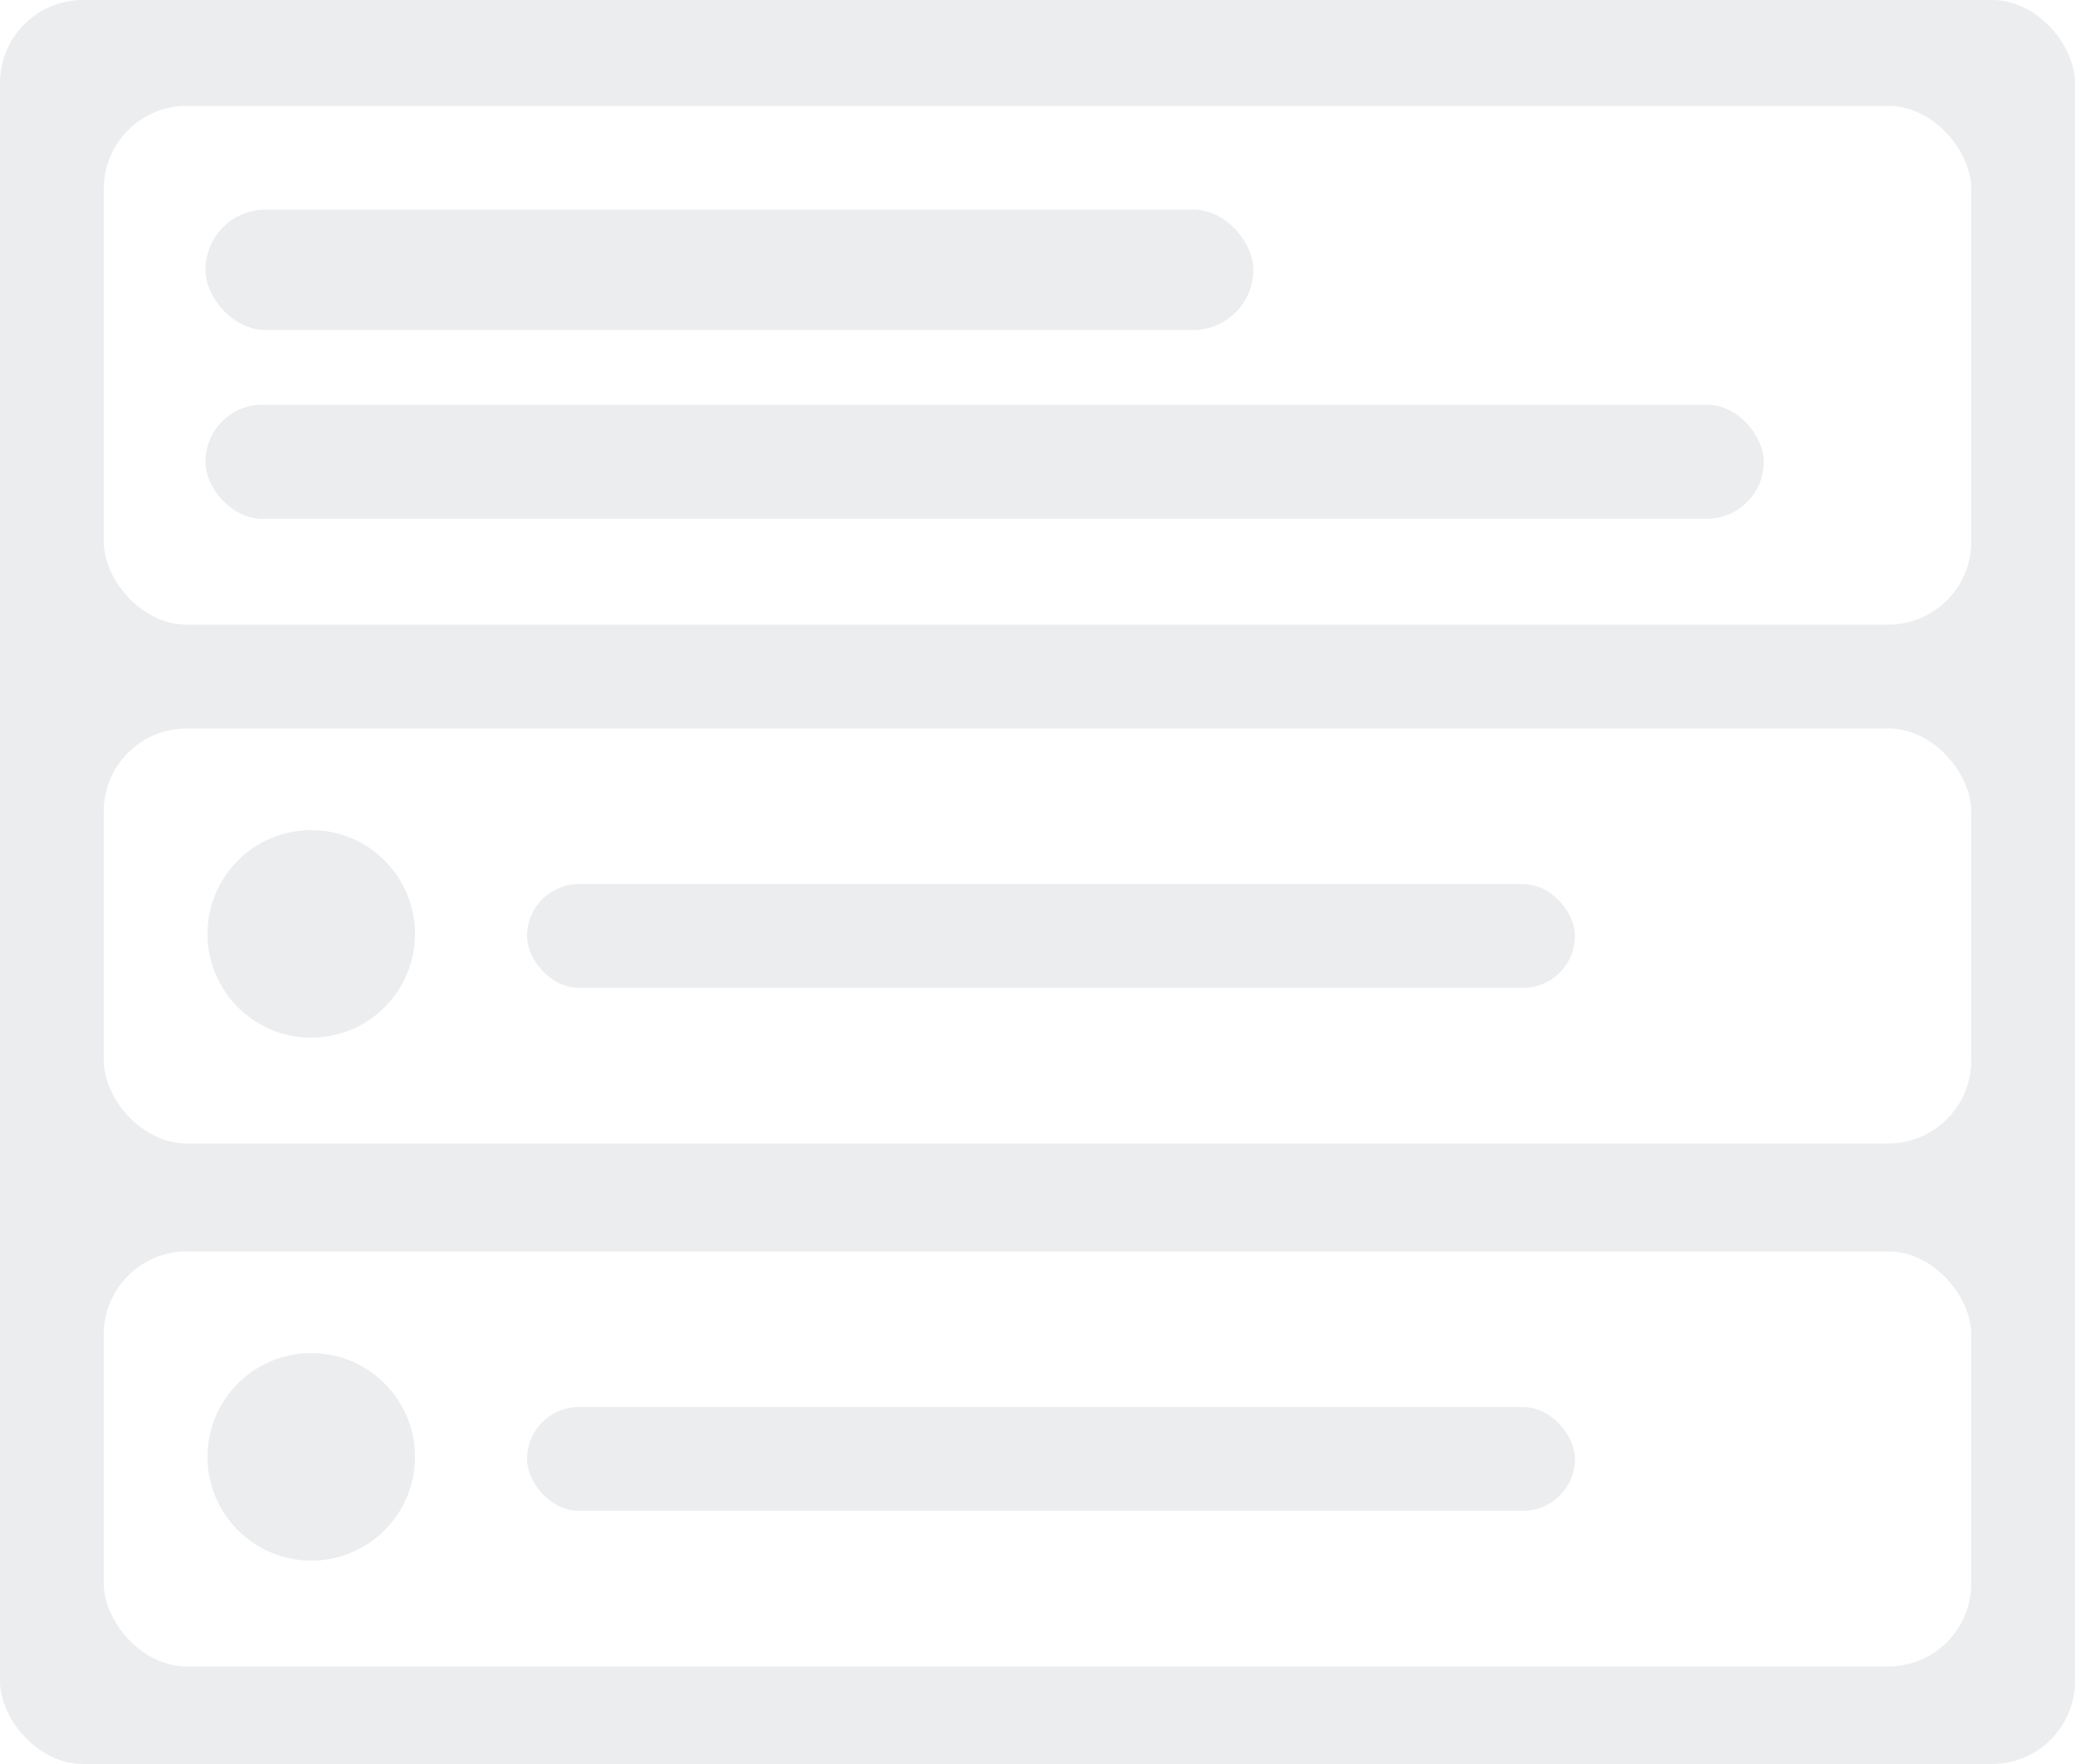 <svg  viewBox="0 0 1000 850" fill="none" xmlns="http://www.w3.org/2000/svg">
<rect width="1000" height="850" rx="40" fill="#ECEDEF"/>
<g filter="url(#filter0_d_4_4)">
<rect x="50" y="50" width="900" height="250" rx="40" fill="white"/>
</g>
<g filter="url(#filter1_d_4_4)">
<rect x="50" y="350" width="900" height="200" rx="40" fill="white"/>
</g>
<circle cx="150" cy="450" r="50" fill="#ECEDEF"/>
<rect x="99" y="101" width="505" height="58" rx="29" fill="#ECEDEF"/>
<rect x="254" y="426" width="505" height="50" rx="25" fill="#ECEDEF"/>
<g filter="url(#filter2_d_4_4)">
<rect x="50" y="602" width="900" height="200" rx="40" fill="white"/>
</g>
<circle cx="150" cy="702" r="50" fill="#ECEDEF"/>
<rect x="254" y="678" width="505" height="50" rx="25" fill="#ECEDEF"/>
<rect x="99" y="195" width="751" height="55" rx="27.5" fill="#ECEDEF"/>
<defs>
<filter id="filter0_d_4_4" x="48" y="49" width="904" height="254" filterUnits="userSpaceOnUse" color-interpolation-filters="sRGB">
<feFlood flood-opacity="0" result="BackgroundImageFix"/>
<feColorMatrix in="SourceAlpha" type="matrix" values="0 0 0 0 0 0 0 0 0 0 0 0 0 0 0 0 0 0 127 0" result="hardAlpha"/>
<feOffset dy="1"/>
<feGaussianBlur stdDeviation="1"/>
<feComposite in2="hardAlpha" operator="out"/>
<feColorMatrix type="matrix" values="0 0 0 0 0 0 0 0 0 0 0 0 0 0 0 0 0 0 0.05 0"/>
<feBlend mode="normal" in2="BackgroundImageFix" result="effect1_dropShadow_4_4"/>
<feBlend mode="normal" in="SourceGraphic" in2="effect1_dropShadow_4_4" result="shape"/>
</filter>
<filter id="filter1_d_4_4" x="48" y="349" width="904" height="204" filterUnits="userSpaceOnUse" color-interpolation-filters="sRGB">
<feFlood flood-opacity="0" result="BackgroundImageFix"/>
<feColorMatrix in="SourceAlpha" type="matrix" values="0 0 0 0 0 0 0 0 0 0 0 0 0 0 0 0 0 0 127 0" result="hardAlpha"/>
<feOffset dy="1"/>
<feGaussianBlur stdDeviation="1"/>
<feComposite in2="hardAlpha" operator="out"/>
<feColorMatrix type="matrix" values="0 0 0 0 0 0 0 0 0 0 0 0 0 0 0 0 0 0 0.05 0"/>
<feBlend mode="normal" in2="BackgroundImageFix" result="effect1_dropShadow_4_4"/>
<feBlend mode="normal" in="SourceGraphic" in2="effect1_dropShadow_4_4" result="shape"/>
</filter>
<filter id="filter2_d_4_4" x="48" y="601" width="904" height="204" filterUnits="userSpaceOnUse" color-interpolation-filters="sRGB">
<feFlood flood-opacity="0" result="BackgroundImageFix"/>
<feColorMatrix in="SourceAlpha" type="matrix" values="0 0 0 0 0 0 0 0 0 0 0 0 0 0 0 0 0 0 127 0" result="hardAlpha"/>
<feOffset dy="1"/>
<feGaussianBlur stdDeviation="1"/>
<feComposite in2="hardAlpha" operator="out"/>
<feColorMatrix type="matrix" values="0 0 0 0 0 0 0 0 0 0 0 0 0 0 0 0 0 0 0.05 0"/>
<feBlend mode="normal" in2="BackgroundImageFix" result="effect1_dropShadow_4_4"/>
<feBlend mode="normal" in="SourceGraphic" in2="effect1_dropShadow_4_4" result="shape"/>
</filter>
</defs>
</svg>
